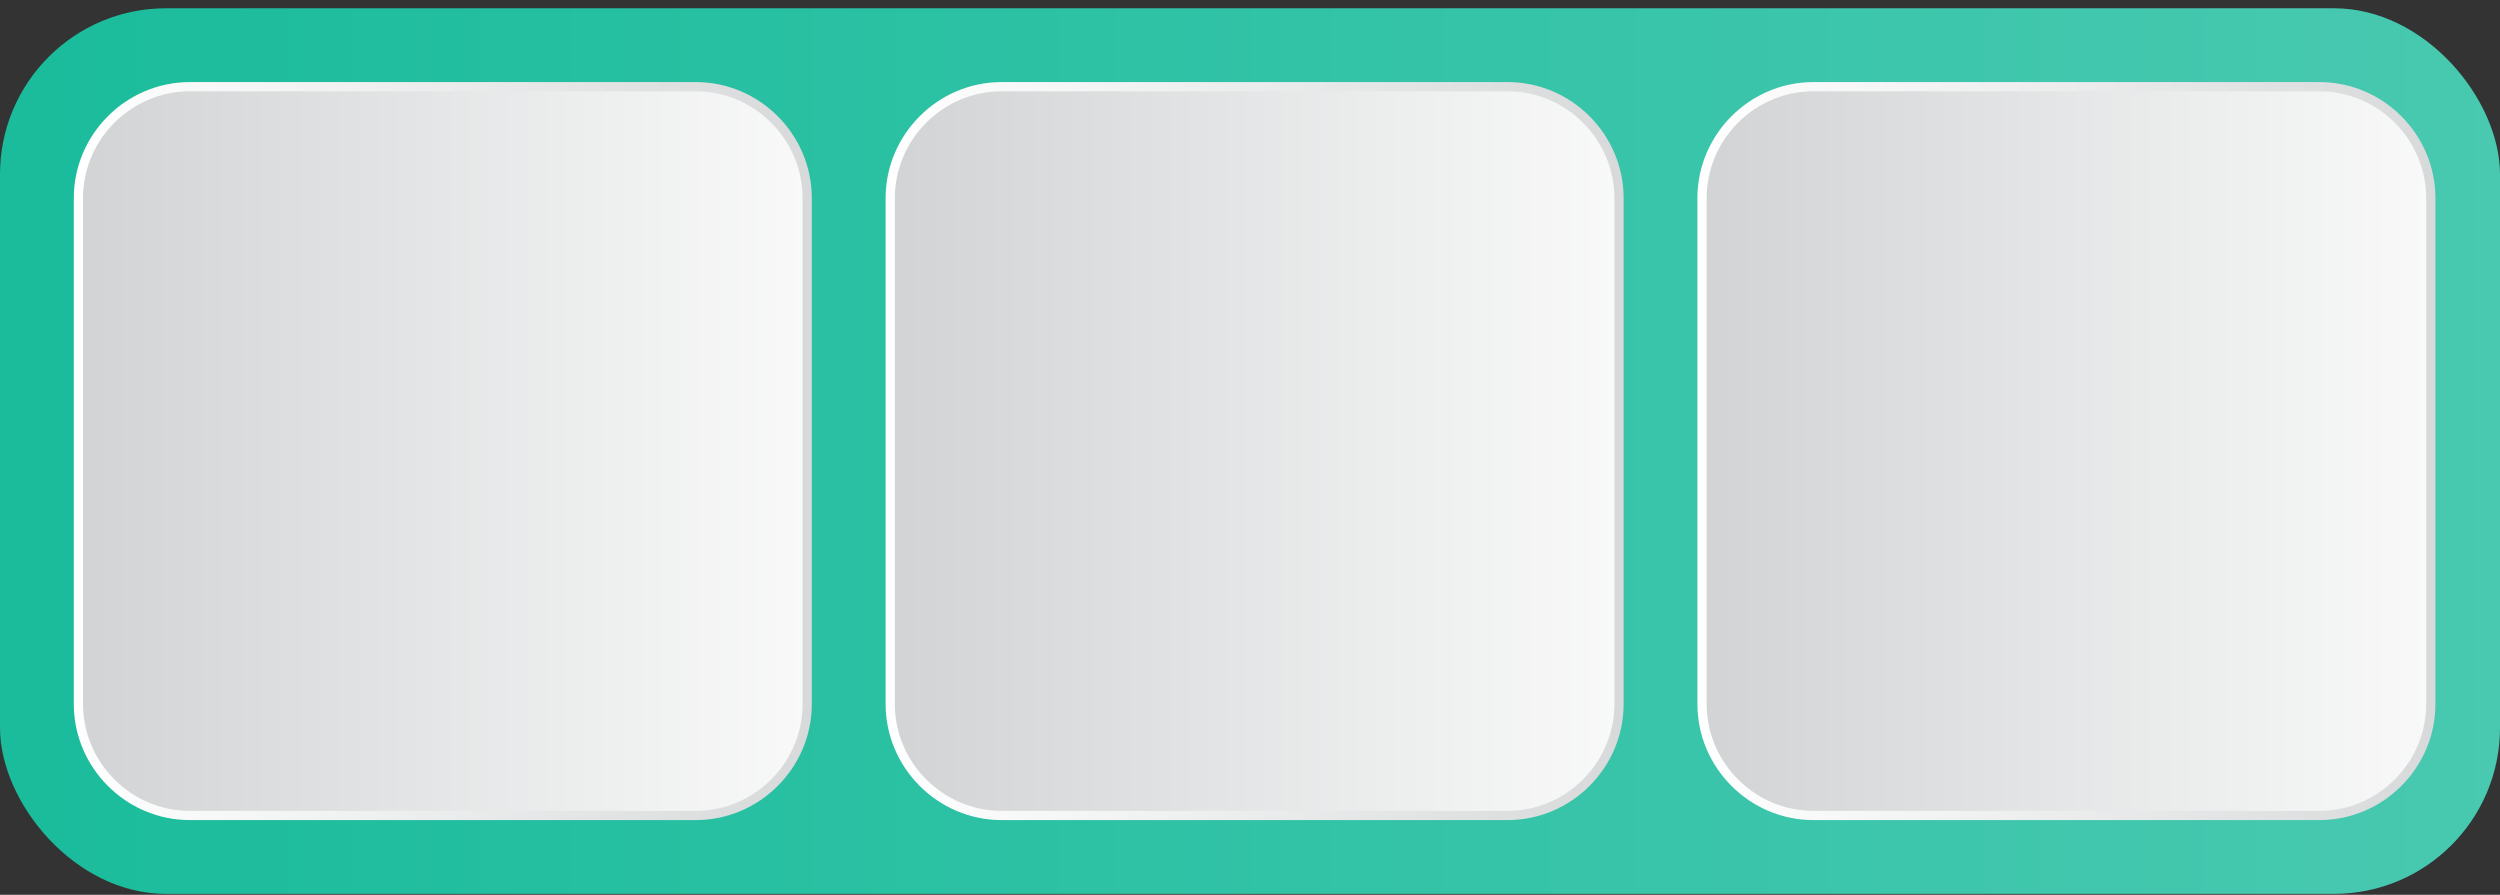 <svg width="271" height="97" viewBox="0 0 271 97" fill="none" xmlns="http://www.w3.org/2000/svg">
<rect x="0" y="0" width="271" height="97" fill="#333333" stroke="none"/>
<rect y="0.897" width="271" height="96" rx="18" fill="url(#paint0_linear_609_1865)"/>
<path d="M20.568 88.397C13.944 88.397 8.5 82.949 8.5 76.319V21.474C8.5 14.845 13.944 9.397 20.568 9.397H75.432C82.055 9.397 87.5 14.845 87.5 21.474V76.319C87.5 82.949 82.055 88.397 75.432 88.397H20.568Z" fill="url(#paint1_linear_609_1865)" stroke="url(#paint2_linear_609_1865)"/>
<path d="M108.568 88.397C101.945 88.397 96.5 82.949 96.5 76.319V21.474C96.5 14.845 101.945 9.397 108.568 9.397H163.432C170.056 9.397 175.5 14.845 175.5 21.474V76.319C175.5 82.949 170.056 88.397 163.432 88.397H108.568Z" fill="url(#paint3_linear_609_1865)" stroke="url(#paint4_linear_609_1865)"/>
<path d="M196.568 88.397C189.945 88.397 184.5 82.949 184.5 76.319V21.474C184.5 14.845 189.945 9.397 196.568 9.397H251.432C258.056 9.397 263.5 14.845 263.5 21.474V76.319C263.5 82.949 258.056 88.397 251.432 88.397H196.568Z" fill="url(#paint5_linear_609_1865)" stroke="url(#paint6_linear_609_1865)"/>
<defs>
<linearGradient id="paint0_linear_609_1865" x1="-0.019" y1="48.908" x2="271.113" y2="48.908" gradientUnits="userSpaceOnUse">
<stop stop-color="#1ABC9C"/>
<stop offset="1" stop-color="#48C9B0"/>
</linearGradient>
<linearGradient id="paint1_linear_609_1865" x1="8.052" y1="48.407" x2="99.906" y2="48.407" gradientUnits="userSpaceOnUse">
<stop stop-color="#D1D3D4"/>
<stop offset="1" stop-color="white"/>
</linearGradient>
<linearGradient id="paint2_linear_609_1865" x1="8.059" y1="48.826" x2="100.762" y2="48.826" gradientUnits="userSpaceOnUse">
<stop stop-color="white"/>
<stop offset="1" stop-color="#D1D3D4"/>
</linearGradient>
<linearGradient id="paint3_linear_609_1865" x1="96.052" y1="48.407" x2="187.906" y2="48.407" gradientUnits="userSpaceOnUse">
<stop stop-color="#D1D3D4"/>
<stop offset="1" stop-color="white"/>
</linearGradient>
<linearGradient id="paint4_linear_609_1865" x1="96.059" y1="48.826" x2="188.762" y2="48.826" gradientUnits="userSpaceOnUse">
<stop stop-color="white"/>
<stop offset="1" stop-color="#D1D3D4"/>
</linearGradient>
<linearGradient id="paint5_linear_609_1865" x1="184.052" y1="48.407" x2="275.906" y2="48.407" gradientUnits="userSpaceOnUse">
<stop stop-color="#D1D3D4"/>
<stop offset="1" stop-color="white"/>
</linearGradient>
<linearGradient id="paint6_linear_609_1865" x1="184.059" y1="48.826" x2="276.762" y2="48.826" gradientUnits="userSpaceOnUse">
<stop stop-color="white"/>
<stop offset="1" stop-color="#D1D3D4"/>
</linearGradient>
</defs>
</svg>
